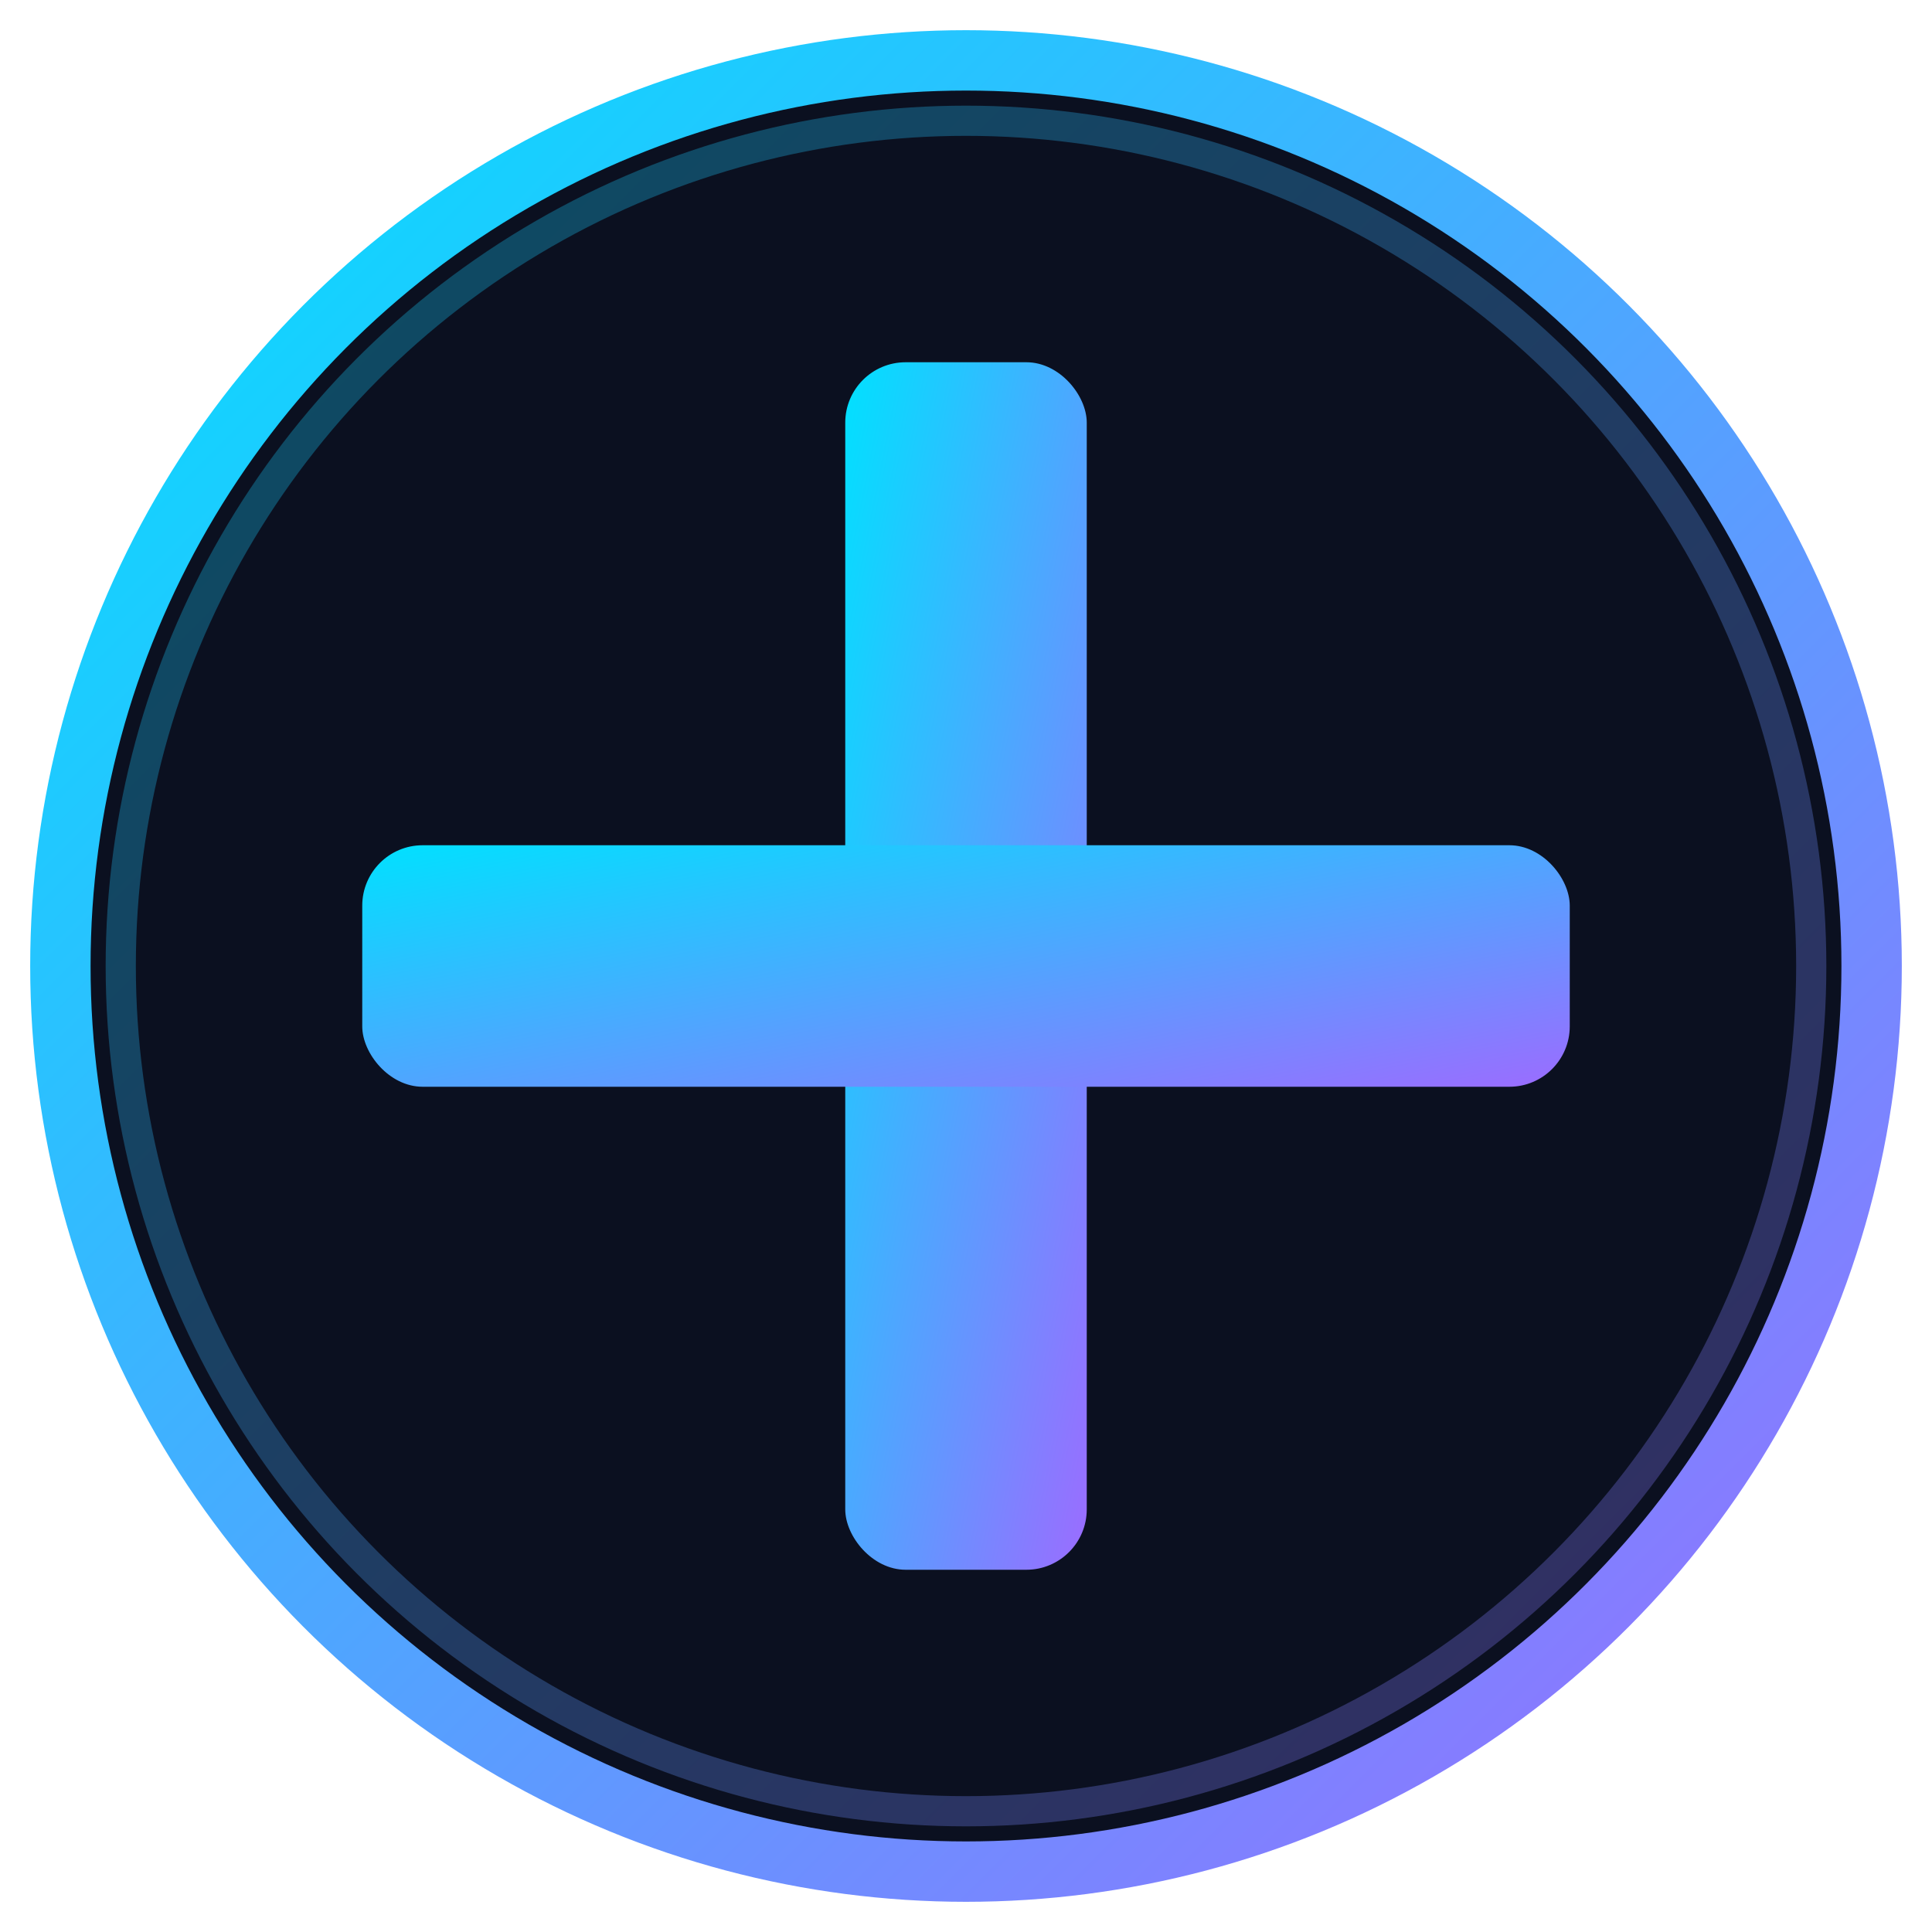 <svg width="32" height="32" viewBox="0 0 32 32" fill="none" xmlns="http://www.w3.org/2000/svg">
  <!-- Medical cross with gradient -->
  <defs>
    <linearGradient id="medicalGradient" x1="0%" y1="0%" x2="100%" y2="100%">
      <stop offset="0%" style="stop-color:#00E1FF;stop-opacity:1" />
      <stop offset="100%" style="stop-color:#9B6CFF;stop-opacity:1" />
    </linearGradient>
  </defs>
  
  <!-- Background circle -->
  <circle cx="16" cy="16" r="15" fill="#0B1020" stroke="url(#medicalGradient)" stroke-width="1"></circle>
  
  <!-- Medical cross -->
  <rect x="14" y="6" width="4" height="20" fill="url(#medicalGradient)" rx="1"></rect>
  <rect x="6" y="14" width="20" height="4" fill="url(#medicalGradient)" rx="1"></rect>
  
  <!-- Subtle glow effect -->
  <circle cx="16" cy="16" r="14" fill="none" stroke="url(#medicalGradient)" stroke-width="0.5" opacity="0.3"></circle>
</svg>
